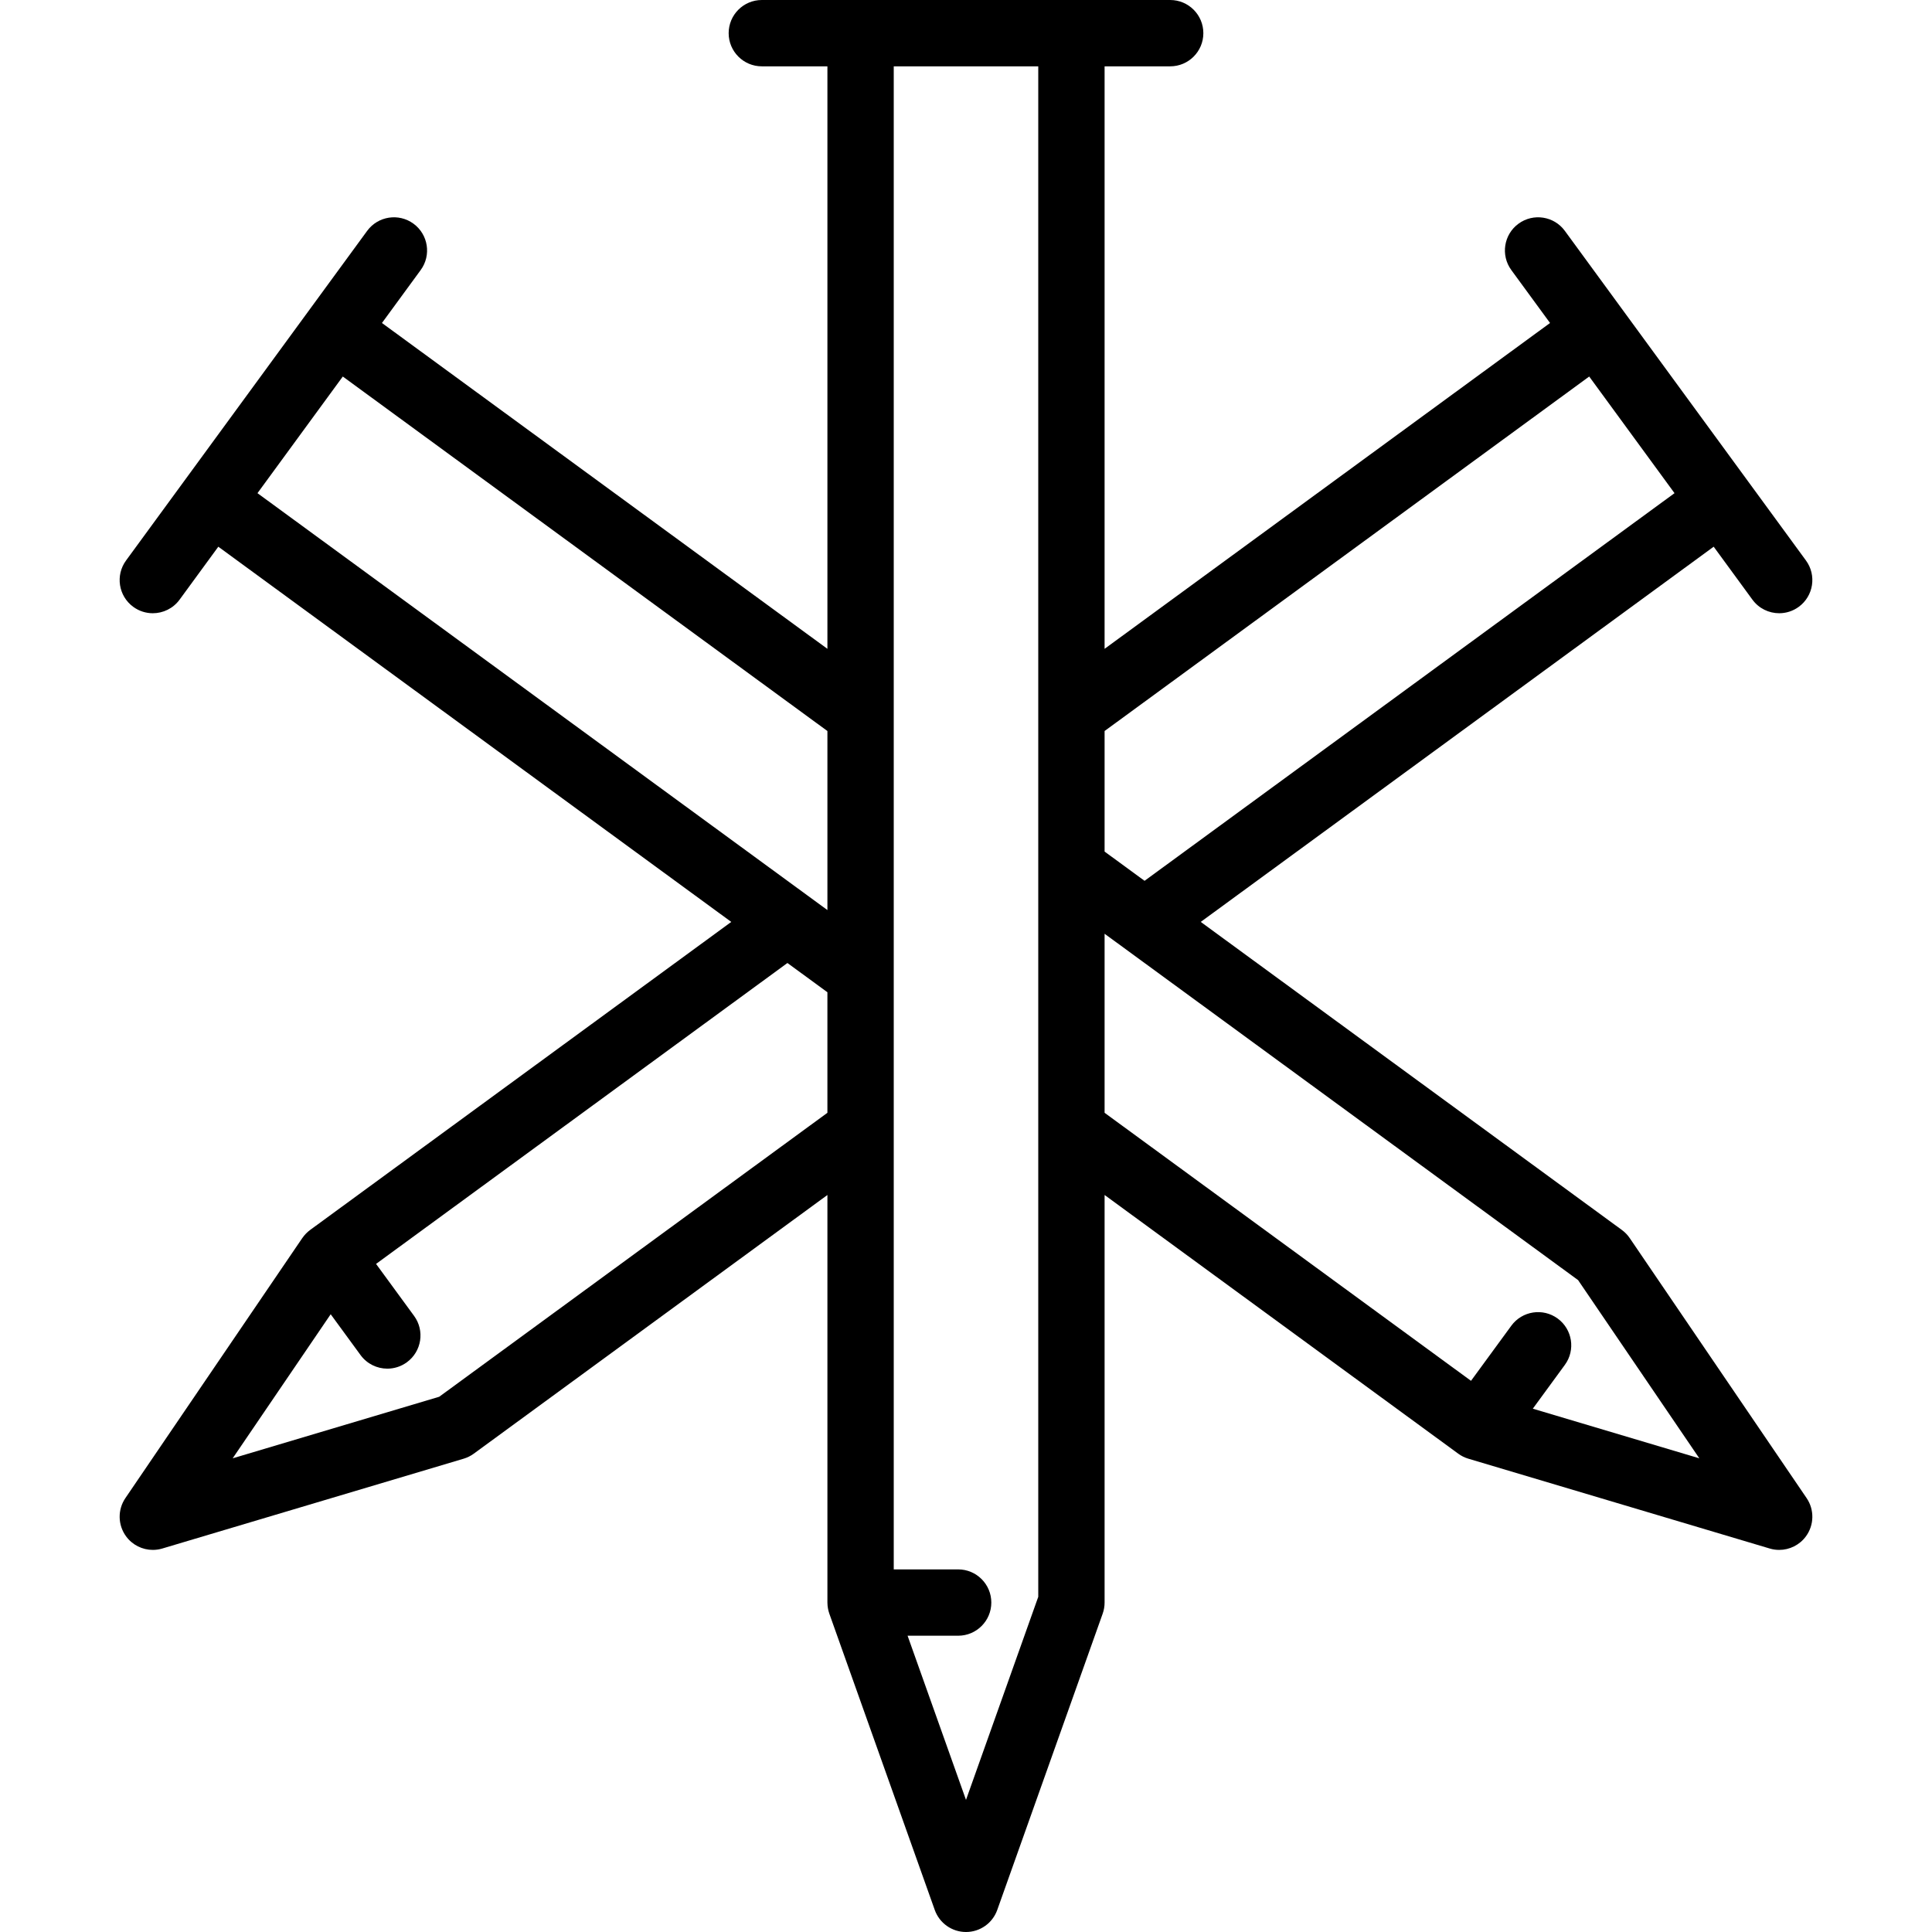 <?xml version="1.0" encoding="iso-8859-1"?>
<!-- Generator: Adobe Illustrator 17.1.0, SVG Export Plug-In . SVG Version: 6.00 Build 0)  -->
<!DOCTYPE svg PUBLIC "-//W3C//DTD SVG 1.1//EN" "http://www.w3.org/Graphics/SVG/1.1/DTD/svg11.dtd">
<svg version="1.1" id="Capa_1" xmlns="http://www.w3.org/2000/svg" xmlns:xlink="http://www.w3.org/1999/xlink" x="0px" y="0px"
	 viewBox="0 0 466 466" style="enable-background:new 0 0 466 466;" xml:space="preserve">
<path d="M435.754,361.337l-42.666-62.713c-0.514-0.756-1.153-1.417-1.892-1.957L289.62,222.366l123.723-90.5l9.34,12.769
	c1.567,2.143,3.998,3.278,6.464,3.278c1.639,0,3.292-0.503,4.716-1.544c3.566-2.608,4.343-7.614,1.734-11.18l-14.062-19.224
	c-0.001-0.001-0.001-0.002-0.002-0.003s-0.001-0.002-0.002-0.003l-44.085-60.27c-2.609-3.566-7.612-4.342-11.18-1.734
	c-3.566,2.608-4.343,7.614-1.734,11.18l9.341,12.77l-107.444,78.593V16h15.82c4.418,0,8-3.582,8-8s-3.582-8-8-8h-98.496
	c-4.418,0-8,3.582-8,8s3.582,8,8,8h15.82v140.499L92.128,77.906l9.341-12.77c2.608-3.565,1.832-8.571-1.734-11.18
	c-3.565-2.609-8.571-1.831-11.18,1.734l-44.085,60.27c-0.001,0.001-0.002,0.002-0.002,0.003s-0.001,0.002-0.002,0.003
	l-14.062,19.224c-2.608,3.565-1.832,8.571,1.734,11.18c1.424,1.042,3.077,1.544,4.716,1.544c2.465,0,4.897-1.136,6.464-3.278
	l9.34-12.769l123.723,90.501L74.804,296.667c-0.343,0.251-0.651,0.529-0.942,0.821c-0.045,0.045-0.091,0.088-0.134,0.134
	c-0.283,0.297-0.538,0.613-0.767,0.943c-0.014,0.021-0.034,0.038-0.048,0.059l-42.666,62.713c-1.903,2.798-1.841,6.491,0.157,9.223
	c1.533,2.097,3.95,3.277,6.458,3.277c0.76,0,1.529-0.108,2.284-0.333l72.69-21.667c0.876-0.262,1.7-0.671,2.438-1.21l85.299-62.394
	v98.305c0,0.251,0.014,0.502,0.038,0.751c0.009,0.096,0.024,0.19,0.037,0.285c0.02,0.149,0.04,0.297,0.068,0.445
	c0.021,0.115,0.048,0.228,0.074,0.341c0.029,0.123,0.06,0.245,0.094,0.367c0.034,0.121,0.071,0.241,0.111,0.36
	c0.015,0.044,0.025,0.089,0.041,0.133l25.428,71.462C226.598,463.87,229.615,466,233,466s6.402-2.13,7.537-5.318l25.428-71.462
	c0.307-0.86,0.463-1.768,0.463-2.682v-98.305l85.299,62.394c0.737,0.539,1.562,0.948,2.438,1.21l72.69,21.667
	c0.755,0.225,1.523,0.334,2.284,0.334c2.508,0,4.925-1.183,6.458-3.278C437.595,367.828,437.658,364.135,435.754,361.337z
	 M383.318,90.819l20.578,28.133L276.07,212.454l-9.642-7.053v-29.08L383.318,90.819z M82.682,90.819l116.89,85.503v43.186
	l-4.854-3.55c-0.021-0.015-0.042-0.031-0.063-0.046l-132.552-96.96L82.682,90.819z M105.942,336.897l-49.82,14.851l23.641-34.75
	l7.2,9.844c1.567,2.143,3.998,3.278,6.464,3.278c1.639,0,3.292-0.503,4.716-1.544c3.566-2.608,4.343-7.614,1.734-11.18
	l-9.172-12.539l99.224-72.58l9.642,7.053v29.079L105.942,336.897z M233,434.136l-14.09-39.598h12.197c4.418,0,8-3.582,8-8
	s-3.582-8-8-8h-15.535V16h34.855v369.157L233,434.136z M369.716,339.776l7.729-10.566c2.608-3.565,1.832-8.571-1.734-11.18
	c-3.566-2.609-8.572-1.831-11.18,1.734l-9.723,13.293l-88.38-64.647v-43.186l114.208,83.541l29.242,42.982L369.716,339.776z"/>
<g>
</g>
<g>
</g>
<g>
</g>
<g>
</g>
<g>
</g>
<g>
</g>
<g>
</g>
<g>
</g>
<g>
</g>
<g>
</g>
<g>
</g>
<g>
</g>
<g>
</g>
<g>
</g>
<g>
</g>
</svg>
